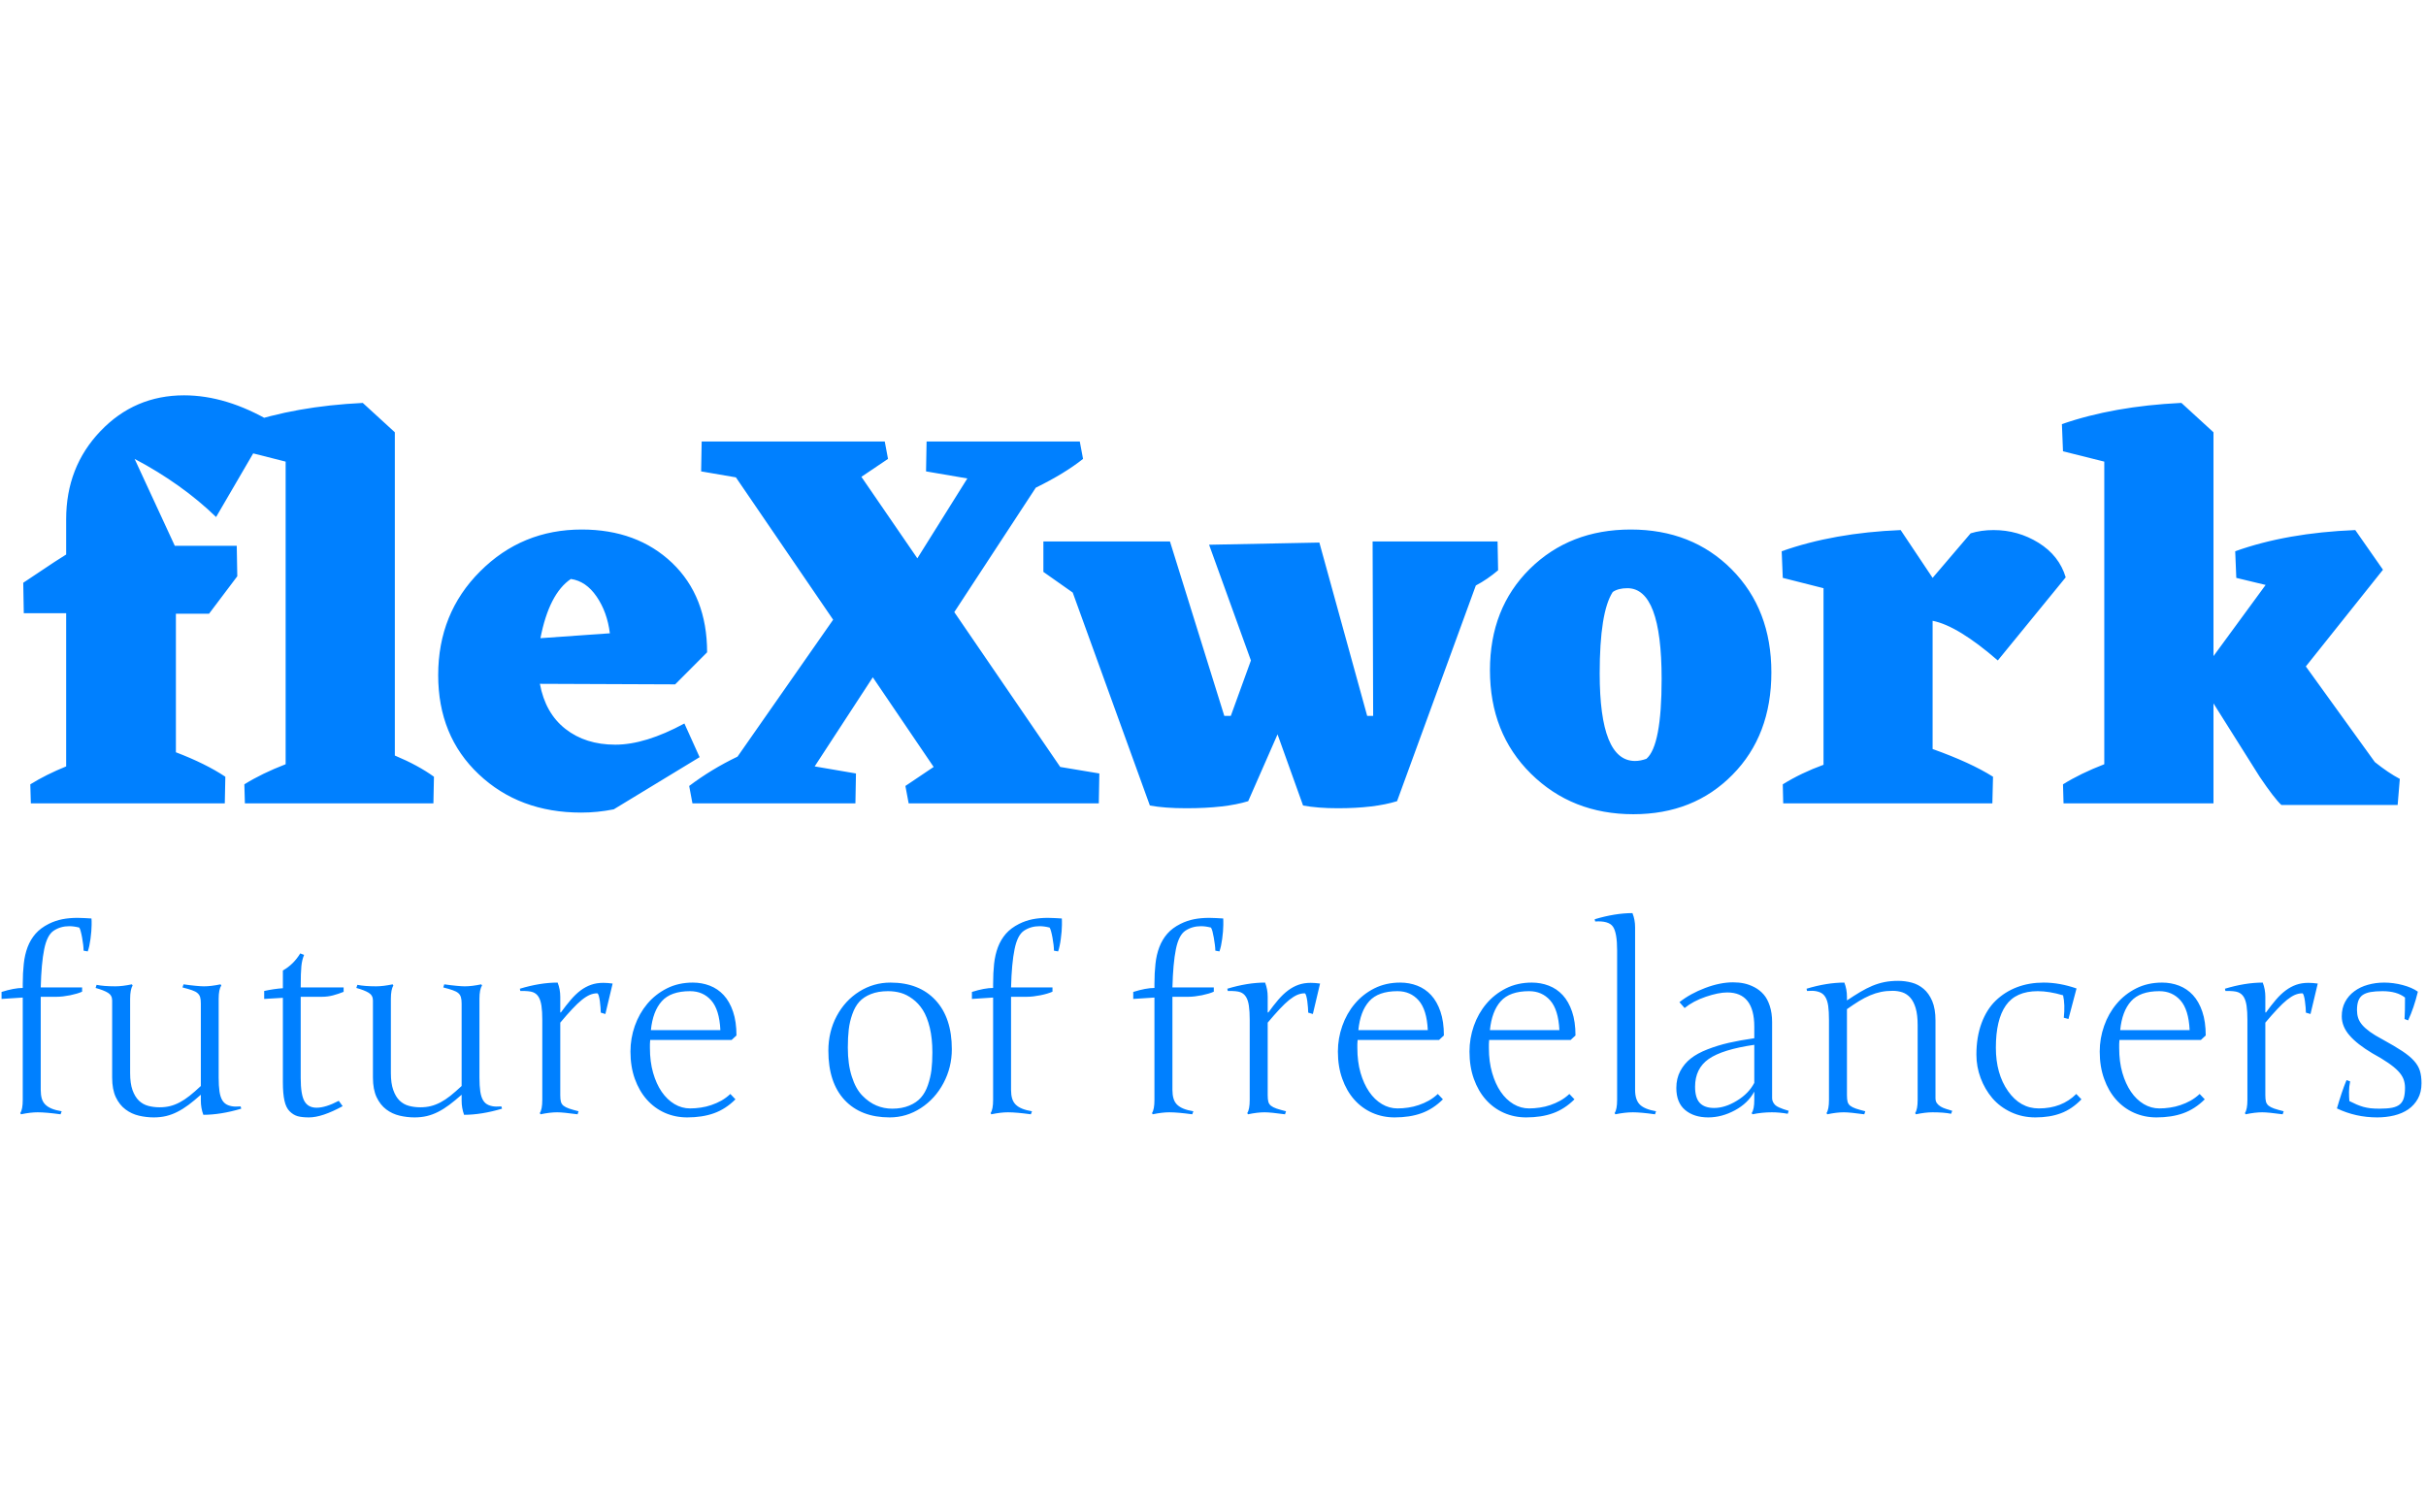 <svg xmlns="http://www.w3.org/2000/svg" version="1.1" xmlns:xlink="http://www.w3.org/1999/xlink" xmlns:svgjs="http://svgjs.dev/svgjs" width="1000" height="623" viewBox="0 0 1000 623"><g transform="matrix(1,0,0,1,-0.606,0.252)"><svg viewBox="0 0 396 247" data-background-color="#ffffff" preserveAspectRatio="xMidYMid meet" height="623" width="1000" xmlns="http://www.w3.org/2000/svg" xmlns:xlink="http://www.w3.org/1999/xlink"><g id="tight-bounds" transform="matrix(1,0,0,1,0.24,-0.1)"><svg viewBox="0 0 395.52 247.2" height="247.2" width="395.52"><g><svg viewBox="0 0 395.52 247.2" height="247.2" width="395.52"><g transform="matrix(1,0,0,1,0,64.601)"><svg viewBox="0 0 395.52 117.998" height="117.998" width="395.52"><g><svg viewBox="0 0 395.52 117.998" height="117.998" width="395.52"><g><svg viewBox="0 0 395.52 117.998" height="117.998" width="395.52"><g><svg viewBox="0 0 395.52 117.998" height="117.998" width="395.52"><g id="textblocktransform"><svg viewBox="0 0 395.52 117.998" height="117.998" width="395.52" id="textblock"><g><svg viewBox="0 0 395.52 68.452" height="68.452" width="395.52"><g transform="matrix(1,0,0,1,0,0)"><svg width="395.52" viewBox="0.15 -37.55 218.73 38.55" height="68.452" data-palette-color="#0080ff"><path d="M17.25-17.45L14.2-17.45 14.2-4.7Q16.95-3.65 18.75-2.45L18.75-2.45 18.7 0 0.85 0 0.8-1.75Q2.25-2.65 4.1-3.4L4.1-3.4 4.1-17.5 0.2-17.5 0.15-20.3 3-22.2 4.1-22.9 4.1-26.15Q4.1-30.95 7.25-34.25 10.4-37.55 14.95-37.55L14.95-37.55Q18.85-37.55 23-35.1L23-35.1 17.9-26.35Q14.75-29.4 10.4-31.7L10.4-31.7 14.1-23.7 19.8-23.7 19.85-20.9 17.25-17.45ZM34.35-34.15L34.35-4.4Q36.5-3.5 37.95-2.45L37.95-2.45 37.9 0 20.55 0 20.5-1.75Q22.1-2.75 24.3-3.6L24.3-3.6 24.3-31.45 20.55-32.4 20.45-34.9Q25.2-36.55 31.4-36.85L31.4-36.85 34.35-34.15ZM63.09-13.9L60.15-10.95 47.7-11Q48.2-8.3 50.05-6.85 51.9-5.4 54.64-5.4 57.4-5.4 61-7.35L61-7.35 62.4-4.25 54.5 0.55Q53 0.85 51.5 0.85L51.5 0.85Q45.8 0.85 42.07-2.68 38.34-6.2 38.34-11.8L38.34-11.8Q38.34-17.5 42.2-21.35 46.05-25.2 51.55-25.2L51.55-25.2Q56.64-25.2 59.87-22.13 63.09-19.05 63.09-13.9L63.09-13.9ZM50.55-20.65L50.55-20.65Q48.55-19.3 47.75-15.2L47.75-15.2 54.14-15.65Q53.9-17.6 52.92-19.03 51.95-20.45 50.55-20.65ZM95.59-3.35L99.19-2.75 99.14 0 81.64 0 81.34-1.6 83.94-3.35 78.34-11.6 72.99-3.4 76.79-2.75 76.74 0 61.74 0 61.44-1.6Q63.49-3.15 65.89-4.3L65.89-4.3 74.69-16.9 65.74-30 62.54-30.55 62.59-33.3 79.44-33.3 79.74-31.7 77.29-30.05 82.44-22.55 87.04-29.9 83.24-30.55 83.29-33.3 97.39-33.3 97.69-31.7Q95.99-30.35 93.34-29.05L93.34-29.05 85.84-17.6 95.59-3.35ZM135.84-24.1L135.89-21.45Q134.89-20.6 133.84-20.05L133.84-20.05 126.59-0.2Q124.49 0.45 121.14 0.45L121.14 0.45Q119.29 0.45 117.94 0.2L117.94 0.2 115.59-6.35 112.89-0.2Q110.79 0.45 107.19 0.45L107.19 0.45Q105.19 0.45 103.84 0.2L103.84 0.2 96.74-19.4 94.04-21.3 94.04-24.1 105.69-24.1 110.69-8.05 111.29-8.05 113.14-13.15 109.29-23.8 119.44-24 123.84-8.05 124.39-8.05 124.34-24.1 135.84-24.1ZM135.14-12.25L135.14-12.25Q135.14-17.95 138.81-21.58 142.49-25.2 148.09-25.2L148.09-25.2Q153.74-25.2 157.39-21.53 161.04-17.85 161.04-12.05 161.04-6.25 157.46-2.63 153.89 1 148.34 1L148.34 1Q142.69 1 138.91-2.73 135.14-6.45 135.14-12.25ZM149.54-4.1L149.54-4.1Q150.94-5.3 150.94-11.45L150.94-11.45Q150.94-19.8 147.79-19.8L147.79-19.8Q146.94-19.8 146.44-19.45L146.44-19.45Q145.24-17.6 145.24-11.95L145.24-11.95Q145.24-3.9 148.49-3.9L148.49-3.9Q148.99-3.9 149.54-4.1ZM188.13-20.8L181.88-13.15Q178.19-16.35 175.88-16.8L175.88-16.8 175.88-5Q179.38-3.75 181.44-2.45L181.44-2.45 181.38 0 162.13 0 162.09-1.75Q163.78-2.8 165.84-3.55L165.84-3.55 165.84-19.8 162.09-20.75 161.99-23.2Q166.78-24.9 172.94-25.15L172.94-25.15 175.88-20.75 179.38-24.85Q180.34-25.15 181.49-25.15L181.49-25.15Q183.74-25.15 185.63-23.98 187.53-22.8 188.13-20.8L188.13-20.8ZM210.23-12.6L216.58-3.8Q217.83-2.8 218.88-2.25L218.88-2.25 218.68 0.15 207.98 0.15Q207.33-0.45 205.98-2.45L205.98-2.45 201.73-9.2 201.73 0 187.93 0 187.88-1.75Q189.48-2.75 191.68-3.6L191.68-3.6 191.68-31.45 187.88-32.4 187.78-34.9Q192.53-36.55 198.73-36.85L198.73-36.85 198.78-36.85 201.73-34.15 201.73-13.55 206.53-20.1 203.83-20.75 203.73-23.2Q208.48-24.9 214.78-25.15L214.78-25.15 217.33-21.5 210.23-12.6Z" opacity="1" transform="matrix(1,0,0,1,0,0)" fill="#0080ff" class="undefined-text-0" data-fill-palette-color="primary" id="text-0"></path></svg></g></svg></g><g transform="matrix(1,0,0,1,0,84.612)"><svg viewBox="0 0 395.52 33.386" height="33.386" width="395.52"><g transform="matrix(1,0,0,1,0,0)"><svg width="395.52" viewBox="1.44 -38.99 473.71 39.99" height="33.386" data-palette-color="#0080ff"><path d="M11.65-35.55L11.65-35.55Q10.35-34.69 9.79-31.93 9.23-29.17 9.11-24.44L9.11-24.44 17.21-24.44 17.21-23.61Q16.77-23.41 16.16-23.23 15.55-23.05 14.87-22.91 14.18-22.78 13.49-22.69 12.79-22.61 12.21-22.61L12.21-22.61 9.11-22.61 9.11-4.39Q9.11-3.42 9.31-2.71 9.52-2 10.01-1.51 10.5-1.03 11.28-0.71 12.06-0.39 13.21-0.2L13.21-0.2 12.99 0.39Q11.6 0.2 10.47 0.1 9.35 0 8.5 0L8.5 0Q7.1 0 5.25 0.39L5.25 0.39 5.1 0.15Q5.59-0.56 5.59-2.44L5.59-2.44 5.59-22.46 1.44-22.19 1.44-23.56Q3.93-24.34 5.59-24.34L5.59-24.34 5.59-25.15Q5.59-27.27 5.79-29.06 5.98-30.86 6.54-32.34 7.1-33.81 8.09-34.95 9.08-36.08 10.69-36.89L10.69-36.89Q11.96-37.52 13.32-37.79 14.67-38.06 16.31-38.06L16.31-38.06Q16.94-38.06 17.61-38.02 18.29-37.99 19.04-37.94L19.04-37.94Q19.07-37.67 19.07-37.41 19.07-37.16 19.07-36.66 19.07-36.16 19.01-35.4 18.95-34.64 18.85-33.94 18.75-33.23 18.62-32.59 18.48-31.96 18.31-31.49L18.31-31.49 17.5-31.64Q17.5-32.1 17.42-32.8 17.33-33.5 17.21-34.18 17.09-34.86 16.94-35.41 16.8-35.96 16.65-36.16L16.65-36.16Q15.58-36.43 14.7-36.43L14.7-36.43Q12.99-36.43 11.65-35.55ZM43.94-22.19L43.94-6.81Q43.94-5.18 44.1-4.09 44.26-3 44.66-2.34 45.07-1.68 45.77-1.4 46.48-1.12 47.26-1.12 48.04-1.12 48.24-1.15L48.24-1.15 48.36-0.71Q44.33 0.49 40.94 0.49L40.94 0.49Q40.45-0.83 40.45-2.29L40.45-2.29 40.45-3.44Q39.16-2.29 38.05-1.46 36.94-0.63 35.86-0.09 34.79 0.46 33.66 0.73 32.54 1 31.25 1L31.25 1Q29.78 1 28.33 0.66 26.88 0.32 25.71-0.56 24.53-1.44 23.81-2.95 23.09-4.47 23.09-6.81L23.09-6.81 23.09-21.9Q23.09-22.88 22.28-23.39 21.46-23.9 19.85-24.34L19.85-24.34 20.04-24.95Q21.46-24.66 23.7-24.66L23.7-24.66Q25.1-24.66 26.95-25.05L26.95-25.05 27.1-24.8Q26.61-24.05 26.61-22.19L26.61-22.19 26.61-7.69Q26.61-5.66 27.07-4.36 27.54-3.05 28.32-2.29 29.1-1.54 30.15-1.26 31.2-0.98 32.37-0.98L32.37-0.98Q33.47-0.98 34.41-1.21 35.35-1.44 36.3-1.94 37.25-2.44 38.25-3.23 39.26-4.03 40.45-5.15L40.45-5.15 40.45-21.29Q40.45-22.05 40.32-22.52 40.18-23 39.8-23.33 39.43-23.66 38.72-23.9 38.01-24.15 36.86-24.44L36.86-24.44 37.06-25.05Q38.45-24.85 39.45-24.76 40.45-24.66 41.06-24.66L41.06-24.66Q42.45-24.66 44.31-25.05L44.31-25.05 44.46-24.8Q43.94-24.07 43.94-22.19L43.94-22.19ZM60-22.61L60-6.74Q60-3.42 60.74-2.16 61.47-0.9 63.11-0.9L63.11-0.9Q64.89-0.9 67.45-2.25L67.45-2.25 68.21-1.2Q64.18 1 61.62 1L61.62 1Q60.25 1 59.39 0.76 58.54 0.51 57.83-0.2 57.12-0.9 56.82-2.28 56.51-3.66 56.51-5.86L56.51-5.86 56.51-22.41 52.85-22.19 52.85-23.75Q54.78-24.17 56.51-24.29L56.51-24.29 56.51-27.76Q58.59-28.93 59.91-31.1L59.91-31.1 60.66-30.81Q60.25-29.83 60.13-28.6 60-27.37 60-24.44L60-24.44 68.4-24.44 68.4-23.58Q67.38-23.17 66.33-22.89 65.28-22.61 64.16-22.61L64.16-22.61 60-22.61ZM94.99-22.19L94.99-6.81Q94.99-5.18 95.15-4.09 95.31-3 95.71-2.34 96.11-1.68 96.82-1.4 97.53-1.12 98.31-1.12 99.09-1.12 99.28-1.15L99.28-1.15 99.41-0.71Q95.38 0.49 91.98 0.49L91.98 0.49Q91.5-0.83 91.5-2.29L91.5-2.29 91.5-3.44Q90.2-2.29 89.09-1.46 87.98-0.63 86.91-0.09 85.83 0.46 84.71 0.73 83.59 1 82.29 1L82.29 1Q80.83 1 79.37 0.66 77.92 0.32 76.75-0.56 75.58-1.44 74.86-2.95 74.14-4.47 74.14-6.81L74.14-6.81 74.14-21.9Q74.14-22.88 73.32-23.39 72.5-23.9 70.89-24.34L70.89-24.34 71.09-24.95Q72.5-24.66 74.75-24.66L74.75-24.66Q76.14-24.66 78-25.05L78-25.05 78.14-24.8Q77.65-24.05 77.65-22.19L77.65-22.19 77.65-7.69Q77.65-5.66 78.12-4.36 78.58-3.05 79.36-2.29 80.14-1.54 81.19-1.26 82.24-0.98 83.42-0.98L83.42-0.98Q84.51-0.98 85.45-1.21 86.39-1.44 87.35-1.94 88.3-2.44 89.3-3.23 90.3-4.03 91.5-5.15L91.5-5.15 91.5-21.29Q91.5-22.05 91.36-22.52 91.23-23 90.85-23.33 90.47-23.66 89.76-23.9 89.06-24.15 87.91-24.44L87.91-24.44 88.1-25.05Q89.49-24.85 90.5-24.76 91.5-24.66 92.11-24.66L92.11-24.66Q93.5-24.66 95.35-25.05L95.35-25.05 95.5-24.8Q94.99-24.07 94.99-22.19L94.99-22.19ZM107.29-2.44L107.29-18.09Q107.29-19.73 107.13-20.83 106.97-21.92 106.57-22.58 106.17-23.24 105.46-23.51 104.75-23.78 102.99-23.75L102.99-23.75 102.9-24.19Q106.87-25.39 110.29-25.39L110.29-25.39Q110.81-24.1 110.81-22.61L110.81-22.61 110.81-19.6 110.9-19.51Q111.93-20.92 112.87-22.02 113.81-23.12 114.78-23.85 115.76-24.58 116.84-24.96 117.91-25.34 119.23-25.34L119.23-25.34Q120.06-25.34 121.06-25.2L121.06-25.2 119.64-19.24 118.74-19.51Q118.74-19.87 118.69-20.51 118.64-21.14 118.56-21.77 118.47-22.39 118.34-22.84 118.2-23.29 118.03-23.29L118.03-23.29Q117.32-23.29 116.6-22.99 115.88-22.68 115.03-22 114.17-21.31 113.15-20.21 112.12-19.12 110.81-17.55L110.81-17.55 110.81-3.34Q110.81-2.56 110.93-2.09 111.05-1.61 111.44-1.29 111.83-0.98 112.54-0.73 113.25-0.49 114.39-0.2L114.39-0.2 114.2 0.39Q112.78 0.2 111.79 0.1 110.81 0 110.2 0L110.2 0Q108.8 0 106.95 0.39L106.95 0.39 106.8 0.15Q107.29-0.56 107.29-2.44L107.29-2.44ZM124.55-11.89L124.55-11.89Q124.55-14.48 125.4-16.91 126.26-19.34 127.84-21.23 129.43-23.12 131.69-24.26 133.95-25.39 136.76-25.39L136.76-25.39Q138.51-25.39 140.08-24.79 141.64-24.19 142.8-22.94 143.96-21.68 144.63-19.71 145.3-17.75 145.3-15.04L145.3-15.04 144.35-14.16 128.41-14.16Q128.36-13.75 128.36-13.35 128.36-12.96 128.36-12.57L128.36-12.57Q128.36-9.91 128.98-7.74 129.6-5.57 130.66-4.02 131.73-2.47 133.17-1.61 134.61-0.76 136.22-0.76L136.22-0.76Q137.24-0.76 138.31-0.92 139.37-1.07 140.38-1.42 141.39-1.76 142.35-2.29 143.3-2.83 144.1-3.59L144.1-3.59 145.1-2.54Q143.18-0.63 140.91 0.18 138.63 1 135.66 1L135.66 1Q133.31 1 131.27 0.1 129.24-0.81 127.75-2.49 126.26-4.17 125.4-6.56 124.55-8.94 124.55-11.89ZM136.22-23.71L136.22-23.71Q132.43-23.71 130.68-21.74 128.92-19.78 128.55-16.09L128.55-16.09 142.15-16.09Q141.96-20.09 140.36-21.9 138.76-23.71 136.22-23.71ZM175.45-25.39L175.45-25.39Q181.06-25.39 184.26-21.95 187.46-18.51 187.46-12.35L187.46-12.35Q187.46-8.79 185.82-5.71 184.19-2.64 181.38-0.82 178.57 1 175.3 1L175.3 1Q169.66 1 166.47-2.4 163.29-5.81 163.29-12.06L163.29-12.06Q163.29-15.77 164.92-18.84 166.56-21.9 169.36-23.65 172.15-25.39 175.45-25.39ZM174.96-23.71L174.96-23.71Q173.03-23.71 171.61-23.14 170.2-22.58 169.34-21.63 168.49-20.68 167.98-19.21 167.46-17.75 167.28-16.21 167.1-14.67 167.1-12.65L167.1-12.65Q167.1-9.42 167.87-7.02 168.63-4.61 169.93-3.28 171.22-1.95 172.69-1.33 174.15-0.71 175.79-0.71L175.79-0.71Q177.69-0.71 179.12-1.31 180.55-1.9 181.4-2.87 182.26-3.83 182.77-5.31 183.28-6.79 183.47-8.3 183.65-9.81 183.65-11.74L183.65-11.74Q183.65-14.45 183.14-16.58 182.62-18.7 181.78-20.02 180.94-21.34 179.78-22.19 178.62-23.05 177.45-23.38 176.28-23.71 174.96-23.71ZM201.59-35.55L201.59-35.55Q200.3-34.69 199.74-31.93 199.17-29.17 199.05-24.44L199.05-24.44 207.16-24.44 207.16-23.61Q206.72-23.41 206.11-23.23 205.5-23.05 204.81-22.91 204.13-22.78 203.43-22.69 202.74-22.61 202.15-22.61L202.15-22.61 199.05-22.61 199.05-4.39Q199.05-3.42 199.26-2.71 199.47-2 199.96-1.51 200.44-1.03 201.23-0.71 202.01-0.39 203.15-0.2L203.15-0.2 202.93 0.39Q201.54 0.2 200.42 0.1 199.3 0 198.44 0L198.44 0Q197.05 0 195.19 0.39L195.19 0.39 195.05 0.15Q195.54-0.56 195.54-2.44L195.54-2.44 195.54-22.46 191.39-22.19 191.39-23.56Q193.88-24.34 195.54-24.34L195.54-24.34 195.54-25.15Q195.54-27.27 195.73-29.06 195.93-30.86 196.49-32.34 197.05-33.81 198.04-34.95 199.03-36.08 200.64-36.89L200.64-36.89Q201.91-37.52 203.26-37.79 204.62-38.06 206.25-38.06L206.25-38.06Q206.89-38.06 207.56-38.02 208.23-37.99 208.99-37.94L208.99-37.94Q209.01-37.67 209.01-37.41 209.01-37.16 209.01-36.66 209.01-36.16 208.95-35.4 208.89-34.64 208.79-33.94 208.7-33.23 208.56-32.59 208.43-31.96 208.26-31.49L208.26-31.49 207.45-31.64Q207.45-32.1 207.37-32.8 207.28-33.5 207.16-34.18 207.04-34.86 206.89-35.41 206.74-35.96 206.6-36.16L206.6-36.16Q205.52-36.43 204.64-36.43L204.64-36.43Q202.93-36.43 201.59-35.55ZM233.18-35.55L233.18-35.55Q231.88-34.69 231.32-31.93 230.76-29.17 230.64-24.44L230.64-24.44 238.74-24.44 238.74-23.61Q238.31-23.41 237.69-23.23 237.08-23.05 236.4-22.91 235.72-22.78 235.02-22.69 234.33-22.61 233.74-22.61L233.74-22.61 230.64-22.61 230.64-4.39Q230.64-3.42 230.85-2.71 231.05-2 231.54-1.51 232.03-1.03 232.81-0.71 233.59-0.39 234.74-0.2L234.74-0.2 234.52 0.39Q233.13 0.2 232.01 0.1 230.88 0 230.03 0L230.03 0Q228.64 0 226.78 0.39L226.78 0.39 226.64 0.15Q227.12-0.56 227.12-2.44L227.12-2.44 227.12-22.46 222.97-22.19 222.97-23.56Q225.46-24.34 227.12-24.34L227.12-24.34 227.12-25.15Q227.12-27.27 227.32-29.06 227.51-30.86 228.08-32.34 228.64-33.81 229.63-34.95 230.61-36.08 232.23-36.89L232.23-36.89Q233.5-37.52 234.85-37.79 236.21-38.06 237.84-38.06L237.84-38.06Q238.48-38.06 239.15-38.02 239.82-37.99 240.58-37.94L240.58-37.94Q240.6-37.67 240.6-37.41 240.6-37.16 240.6-36.66 240.6-36.16 240.54-35.4 240.48-34.64 240.38-33.94 240.28-33.23 240.15-32.59 240.01-31.96 239.84-31.49L239.84-31.49 239.04-31.64Q239.04-32.1 238.95-32.8 238.87-33.5 238.74-34.18 238.62-34.86 238.48-35.41 238.33-35.96 238.18-36.16L238.18-36.16Q237.11-36.43 236.23-36.43L236.23-36.43Q234.52-36.43 233.18-35.55ZM245.77-2.44L245.77-18.09Q245.77-19.73 245.61-20.83 245.46-21.92 245.05-22.58 244.65-23.24 243.94-23.51 243.23-23.78 241.48-23.75L241.48-23.75 241.38-24.19Q245.36-25.39 248.78-25.39L248.78-25.39Q249.29-24.1 249.29-22.61L249.29-22.61 249.29-19.6 249.39-19.51Q250.41-20.92 251.35-22.02 252.29-23.12 253.27-23.85 254.24-24.58 255.32-24.96 256.39-25.34 257.71-25.34L257.71-25.34Q258.54-25.34 259.54-25.2L259.54-25.2 258.13-19.24 257.22-19.51Q257.22-19.87 257.17-20.51 257.13-21.14 257.04-21.77 256.95-22.39 256.82-22.84 256.69-23.29 256.52-23.29L256.52-23.29Q255.81-23.29 255.09-22.99 254.37-22.68 253.51-22 252.66-21.31 251.63-20.21 250.61-19.12 249.29-17.55L249.29-17.55 249.29-3.34Q249.29-2.56 249.41-2.09 249.53-1.61 249.92-1.29 250.31-0.98 251.02-0.73 251.73-0.49 252.88-0.2L252.88-0.2 252.68 0.39Q251.27 0.2 250.28 0.1 249.29 0 248.68 0L248.68 0Q247.29 0 245.43 0.39L245.43 0.39 245.29 0.15Q245.77-0.56 245.77-2.44L245.77-2.44ZM263.03-11.89L263.03-11.89Q263.03-14.48 263.89-16.91 264.74-19.34 266.33-21.23 267.91-23.12 270.17-24.26 272.43-25.39 275.24-25.39L275.24-25.39Q277-25.39 278.56-24.79 280.12-24.19 281.28-22.94 282.44-21.68 283.11-19.71 283.78-17.75 283.78-15.04L283.78-15.04 282.83-14.16 266.89-14.16Q266.84-13.75 266.84-13.35 266.84-12.96 266.84-12.57L266.84-12.57Q266.84-9.91 267.46-7.74 268.09-5.57 269.15-4.02 270.21-2.47 271.65-1.61 273.09-0.76 274.7-0.76L274.7-0.76Q275.73-0.76 276.79-0.92 277.85-1.07 278.86-1.42 279.88-1.76 280.83-2.29 281.78-2.83 282.59-3.59L282.59-3.59 283.59-2.54Q281.66-0.63 279.39 0.18 277.12 1 274.14 1L274.14 1Q271.8 1 269.76 0.1 267.72-0.81 266.23-2.49 264.74-4.17 263.89-6.56 263.03-8.94 263.03-11.89ZM274.7-23.71L274.7-23.71Q270.92-23.71 269.16-21.74 267.4-19.78 267.04-16.09L267.04-16.09 280.63-16.09Q280.44-20.09 278.84-21.9 277.24-23.71 274.7-23.71ZM288.79-11.89L288.79-11.89Q288.79-14.48 289.64-16.91 290.49-19.34 292.08-21.23 293.67-23.12 295.93-24.26 298.19-25.39 300.99-25.39L300.99-25.39Q302.75-25.39 304.31-24.79 305.88-24.19 307.04-22.94 308.2-21.68 308.87-19.71 309.54-17.75 309.54-15.04L309.54-15.04 308.59-14.16 292.64-14.16Q292.59-13.75 292.59-13.35 292.59-12.96 292.59-12.57L292.59-12.57Q292.59-9.91 293.22-7.74 293.84-5.57 294.9-4.02 295.96-2.47 297.4-1.61 298.84-0.76 300.46-0.76L300.46-0.76Q301.48-0.76 302.54-0.92 303.61-1.07 304.62-1.42 305.63-1.76 306.58-2.29 307.54-2.83 308.34-3.59L308.34-3.59 309.34-2.54Q307.41-0.63 305.14 0.18 302.87 1 299.89 1L299.89 1Q297.55 1 295.51 0.1 293.47-0.81 291.98-2.49 290.49-4.17 289.64-6.56 288.79-8.94 288.79-11.89ZM300.46-23.71L300.46-23.71Q296.67-23.71 294.91-21.74 293.16-19.78 292.79-16.09L292.79-16.09 306.39-16.09Q306.19-20.09 304.59-21.9 302.99-23.71 300.46-23.71ZM321.21-36.21L321.21-4.39Q321.21-2.47 322.11-1.54 323.01-0.61 325.31-0.2L325.31-0.2 325.11 0.39Q322.3 0 320.78 0 319.25 0 317.35 0.39L317.35 0.39 317.2 0.15Q317.69-0.56 317.69-2.44L317.69-2.44 317.69-31.69Q317.69-35.16 316.87-36.34 316.05-37.52 313.39-37.35L313.39-37.35 313.3-37.79Q317.32-38.99 320.69-38.99L320.69-38.99Q321.21-37.72 321.21-36.21L321.21-36.21ZM348.03-17.65L348.03-2.76Q348.03-2.34 348.22-1.99 348.4-1.64 348.66-1.4 348.91-1.17 349.4-0.95 349.89-0.73 350.26-0.61 350.62-0.49 351.28-0.29L351.28-0.29 351.09 0.29Q349.52 0 347.98 0L347.98 0Q346.06 0 344.18 0.39L344.18 0.39 344.03 0.15Q344.54-0.56 344.54-2.44L344.54-2.44 344.54-4.05Q343.32-1.78 340.75-0.39 338.17 1 335.53 1L335.53 1Q332.73 1 331-0.45 329.28-1.9 329.28-4.76L329.28-4.76Q329.28-6.62 330.05-8.07 330.82-9.52 332.1-10.53 333.39-11.55 335.4-12.33 337.41-13.11 339.55-13.6 341.69-14.09 344.54-14.5L344.54-14.5 344.54-16.75Q344.54-23.46 339.24-23.46L339.24-23.46Q337.54-23.46 335.06-22.62 332.58-21.78 330.9-20.41L330.9-20.41 329.89-21.56Q332.02-23.24 334.94-24.34 337.85-25.44 340.39-25.44L340.39-25.44Q341.52-25.44 342.53-25.23 343.54-25.02 344.58-24.48 345.62-23.93 346.36-23.08 347.11-22.24 347.57-20.84 348.03-19.43 348.03-17.65L348.03-17.65ZM336.68-0.85L336.68-0.85Q338.81-0.85 341.12-2.26 343.44-3.66 344.54-5.76L344.54-5.76 344.54-13.21Q338.29-12.3 335.62-10.44 332.95-8.57 332.95-5L332.95-5Q332.95-2.83 333.87-1.84 334.8-0.85 336.68-0.85ZM359.16-2.44L359.16-18.09Q359.16-19.73 359.01-20.83 358.85-21.92 358.44-22.58 358.04-23.24 357.33-23.51 356.63-23.78 355.83-23.78 355.04-23.78 354.87-23.75L354.87-23.75 354.77-24.19Q358.75-25.39 362.17-25.39L362.17-25.39Q362.68-24.1 362.68-22.61L362.68-22.61 362.68-21.9Q364.1-22.85 365.29-23.56 366.49-24.27 367.65-24.76 368.81-25.24 370.03-25.49 371.25-25.73 372.71-25.73L372.71-25.73Q374.03-25.73 375.34-25.39 376.64-25.05 377.68-24.17 378.72-23.29 379.37-21.78 380.01-20.26 380.01-17.94L380.01-17.94 380.01-2.76Q380.01-2.17 380.29-1.78 380.58-1.39 381.03-1.12 381.48-0.85 382.06-0.67 382.65-0.49 383.29-0.29L383.29-0.29 383.07 0.29Q381.7 0 379.43 0L379.43 0Q378.04 0 376.18 0.39L376.18 0.39 376.03 0.15Q376.52-0.56 376.52-2.44L376.52-2.44 376.52-17.04Q376.52-19.09 376.13-20.4 375.74-21.7 375.07-22.45 374.4-23.19 373.51-23.49 372.62-23.78 371.62-23.78L371.62-23.78Q370.39-23.78 369.33-23.56 368.27-23.34 367.21-22.89 366.15-22.44 365.05-21.77 363.95-21.09 362.68-20.19L362.68-20.19 362.68-3.34Q362.68-2.56 362.8-2.09 362.92-1.61 363.31-1.29 363.71-0.98 364.41-0.73 365.12-0.49 366.27-0.2L366.27-0.2 366.07 0.39Q364.66 0.2 363.67 0.1 362.68 0 362.07 0L362.07 0Q360.68 0 358.82 0.39L358.82 0.39 358.68 0.15Q359.16-0.56 359.16-2.44L359.16-2.44ZM399.57 1L399.57 1Q397 1 394.81-0.02 392.61-1.05 391.14-2.77 389.68-4.49 388.85-6.7 388.02-8.91 388.02-11.3L388.02-11.3Q388.02-14.72 389.02-17.43 390.02-20.14 391.8-21.86 393.59-23.58 395.97-24.49 398.35-25.39 401.18-25.39L401.18-25.39Q404.3-25.39 407.62-24.24L407.62-24.24 406.04-18.26 405.13-18.51Q405.4-21.07 404.99-22.9L404.99-22.9Q402.25-23.71 400.03-23.71L400.03-23.71Q395.73-23.71 393.78-20.91 391.83-18.12 391.83-12.65L391.83-12.65Q391.83-7.54 394.21-4.15 396.59-0.76 400.23-0.76L400.23-0.76Q404.74-0.76 407.57-3.59L407.57-3.59 408.58-2.54Q406.74-0.63 404.58 0.18 402.42 1 399.57 1ZM412.16-11.89L412.16-11.89Q412.16-14.48 413.02-16.91 413.87-19.34 415.46-21.23 417.04-23.12 419.3-24.26 421.56-25.39 424.37-25.39L424.37-25.39Q426.13-25.39 427.69-24.79 429.25-24.19 430.41-22.94 431.57-21.68 432.24-19.71 432.91-17.75 432.91-15.04L432.91-15.04 431.96-14.16 416.02-14.16Q415.97-13.75 415.97-13.35 415.97-12.96 415.97-12.57L415.97-12.57Q415.97-9.91 416.59-7.74 417.22-5.57 418.28-4.02 419.34-2.47 420.78-1.61 422.22-0.76 423.83-0.76L423.83-0.76Q424.86-0.76 425.92-0.92 426.98-1.07 427.99-1.42 429.01-1.76 429.96-2.29 430.91-2.83 431.72-3.59L431.72-3.59 432.72-2.54Q430.79-0.63 428.52 0.18 426.25 1 423.27 1L423.27 1Q420.93 1 418.89 0.1 416.85-0.81 415.36-2.49 413.87-4.17 413.02-6.56 412.16-8.94 412.16-11.89ZM423.83-23.71L423.83-23.71Q420.05-23.71 418.29-21.74 416.53-19.78 416.17-16.09L416.17-16.09 429.76-16.09Q429.57-20.09 427.97-21.9 426.37-23.71 423.83-23.71ZM441.07-2.44L441.07-18.09Q441.07-19.73 440.91-20.83 440.75-21.92 440.35-22.58 439.94-23.24 439.23-23.51 438.53-23.78 436.77-23.75L436.77-23.75 436.67-24.19Q440.65-25.39 444.07-25.39L444.07-25.39Q444.58-24.1 444.58-22.61L444.58-22.61 444.58-19.6 444.68-19.51Q445.7-20.92 446.64-22.02 447.58-23.12 448.56-23.85 449.54-24.58 450.61-24.96 451.69-25.34 453-25.34L453-25.34Q453.83-25.34 454.84-25.2L454.84-25.2 453.42-19.24 452.52-19.51Q452.52-19.87 452.47-20.51 452.42-21.14 452.33-21.77 452.25-22.39 452.11-22.84 451.98-23.29 451.81-23.29L451.81-23.29Q451.1-23.29 450.38-22.99 449.66-22.68 448.81-22 447.95-21.31 446.93-20.21 445.9-19.12 444.58-17.55L444.58-17.55 444.58-3.34Q444.58-2.56 444.7-2.09 444.83-1.61 445.22-1.29 445.61-0.98 446.31-0.73 447.02-0.49 448.17-0.2L448.17-0.2 447.97 0.39Q446.56 0.2 445.57 0.1 444.58 0 443.97 0L443.97 0Q442.58 0 440.72 0.39L440.72 0.39 440.58 0.15Q441.07-0.56 441.07-2.44L441.07-2.44ZM475.15-5.69L475.15-5.69Q475.15-3.93 474.44-2.66 473.73-1.39 472.55-0.57 471.36 0.24 469.79 0.62 468.21 1 466.48 1L466.48 1Q462.28 1 458.59-0.76L458.59-0.76Q459.06-2.37 459.52-3.75 459.98-5.13 460.47-6.3L460.47-6.3 461.18-6.05Q460.96-4.98 460.96-3.99 460.96-3 461.03-2.2L461.03-2.2Q461.79-1.81 462.45-1.53 463.11-1.25 463.77-1.06 464.43-0.88 465.18-0.79 465.94-0.71 466.94-0.71L466.94-0.71Q468.43-0.71 469.41-0.9 470.38-1.1 470.93-1.57 471.48-2.05 471.7-2.84 471.92-3.64 471.92-4.81L471.92-4.81Q471.92-5.71 471.62-6.51 471.31-7.3 470.57-8.08 469.82-8.86 468.59-9.7 467.36-10.55 465.53-11.55L465.53-11.55Q462.57-13.31 461.06-15.05 459.54-16.8 459.54-18.8L459.54-18.8Q459.54-20.39 460.2-21.62 460.86-22.85 462-23.69 463.13-24.54 464.65-24.96 466.16-25.39 467.85-25.39L467.85-25.39Q468.7-25.39 469.64-25.27 470.58-25.15 471.46-24.91 472.34-24.68 473.11-24.35 473.88-24.02 474.44-23.61L474.44-23.61Q473.66-20.41 472.53-17.99L472.53-17.99 471.83-18.26Q471.87-18.97 471.9-20.01 471.92-21.04 471.92-22.46L471.92-22.46Q470.34-23.71 467.53-23.71L467.53-23.71Q466.14-23.71 465.17-23.54 464.21-23.36 463.62-22.95 463.04-22.53 462.78-21.81 462.52-21.09 462.52-20L462.52-20Q462.52-19.19 462.74-18.49 462.96-17.8 463.52-17.13 464.09-16.46 465.05-15.76 466.01-15.06 467.53-14.26L467.53-14.26Q469.9-12.96 471.37-11.99 472.85-11.01 473.69-10.07 474.53-9.13 474.84-8.11 475.15-7.08 475.15-5.69Z" opacity="1" transform="matrix(1,0,0,1,0,0)" fill="#0080ff" class="undefined-text-1" data-fill-palette-color="secondary" id="text-1"></path></svg></g></svg></g></svg></g></svg></g><g></g></svg></g></svg></g></svg></g></svg></g><defs><mask id="16a8fbdf-3aba-4565-a440-0624abe9f426"><rect width="640" height="400" fill="white"></rect><rect width="174.029" height="60.127" fill="black" y="93.536" x="110.746" id="transform-me"></rect></mask><mask id="f0367998-94eb-4977-888e-3c9791cfda49"><rect width="640" height="400" fill="white"></rect><rect width="174.029" height="60.127" fill="black" y="93.536" x="110.746" id="transform-me"></rect></mask></defs></svg><rect width="395.52" height="247.2" fill="none" stroke="none" visibility="hidden"></rect></g></svg></g></svg>